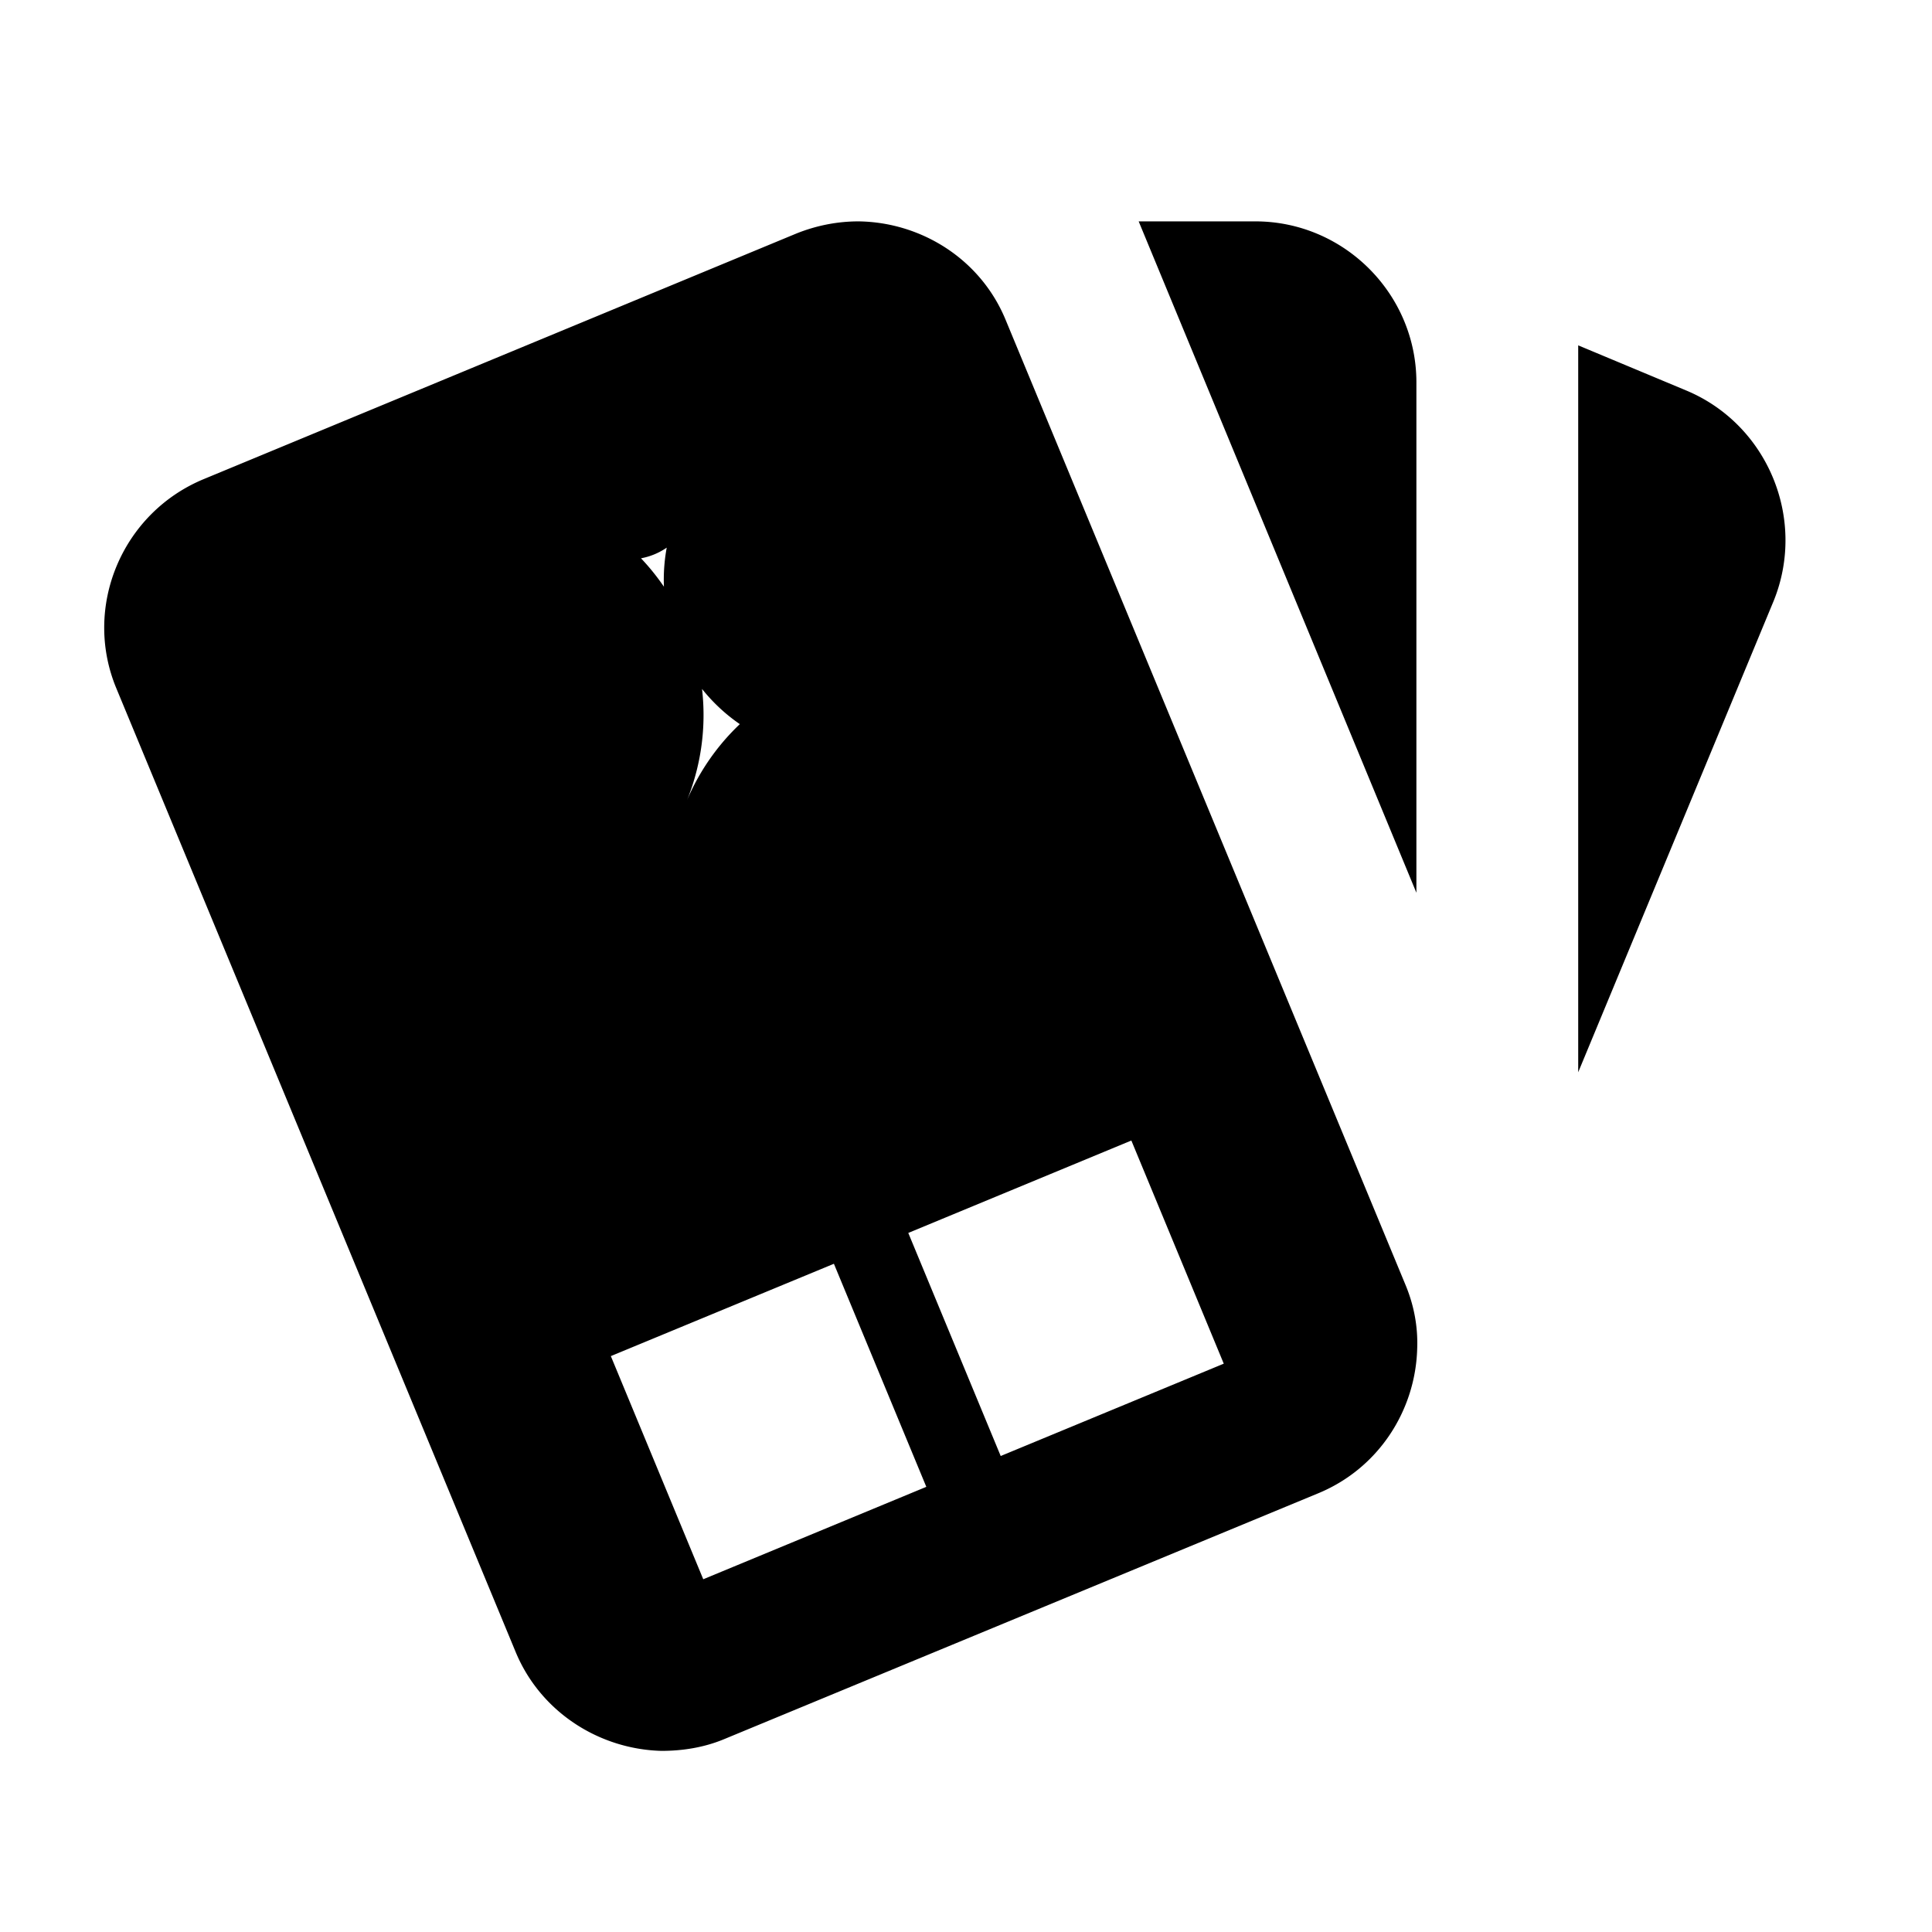 <svg xmlns="http://www.w3.org/2000/svg" height="48px" viewBox="0 0 24 24" width="48px" fill="#000000">
  <path
     d="m 10.665,2.75 c -0.26,0 -0.52,0.05 -0.77,0.15 l -7.36,3.05 c -1.02,0.42 -1.51,1.59 -1.09,2.6 l 4.96,11.97 c 0.31,0.75 1.041,1.21 1.811,1.23 0.26,0 0.53,-0.04 0.79,-0.15 l 7.37,-3.05 c 0.75,-0.31 1.209,-1.03 1.229,-1.8 0.01,-0.27 -0.04,-0.54 -0.15,-0.8 L 12.495,3.98 C 12.185,3.22 11.445,2.76 10.665,2.75 Z m 3.48,0 3.45,8.34 V 4.75 c 0,-1.1 -0.9,-2 -2,-2 z m 5.46,1.54 v 9.03 l 2.43,-5.86 c 0.41,-1.02 -0.08,-2.19 -1.09,-2.61 z M 8.629,5.966 a -4,4 0 0 1 3.591,2.468 -4,4 0 0 1 -2.165,5.227 -4,4 0 0 1 -5.226,-2.165 -4,4 0 0 1 2.164,-5.227 -4,4 0 0 1 1.636,-0.303 z m 5.425,8.202 1.148,2.772 -2.771,1.147 -1.148,-2.771 z m -3.695,1.531 1.148,2.771 -2.771,1.148 -1.148,-2.772 z"
 />
</svg>
